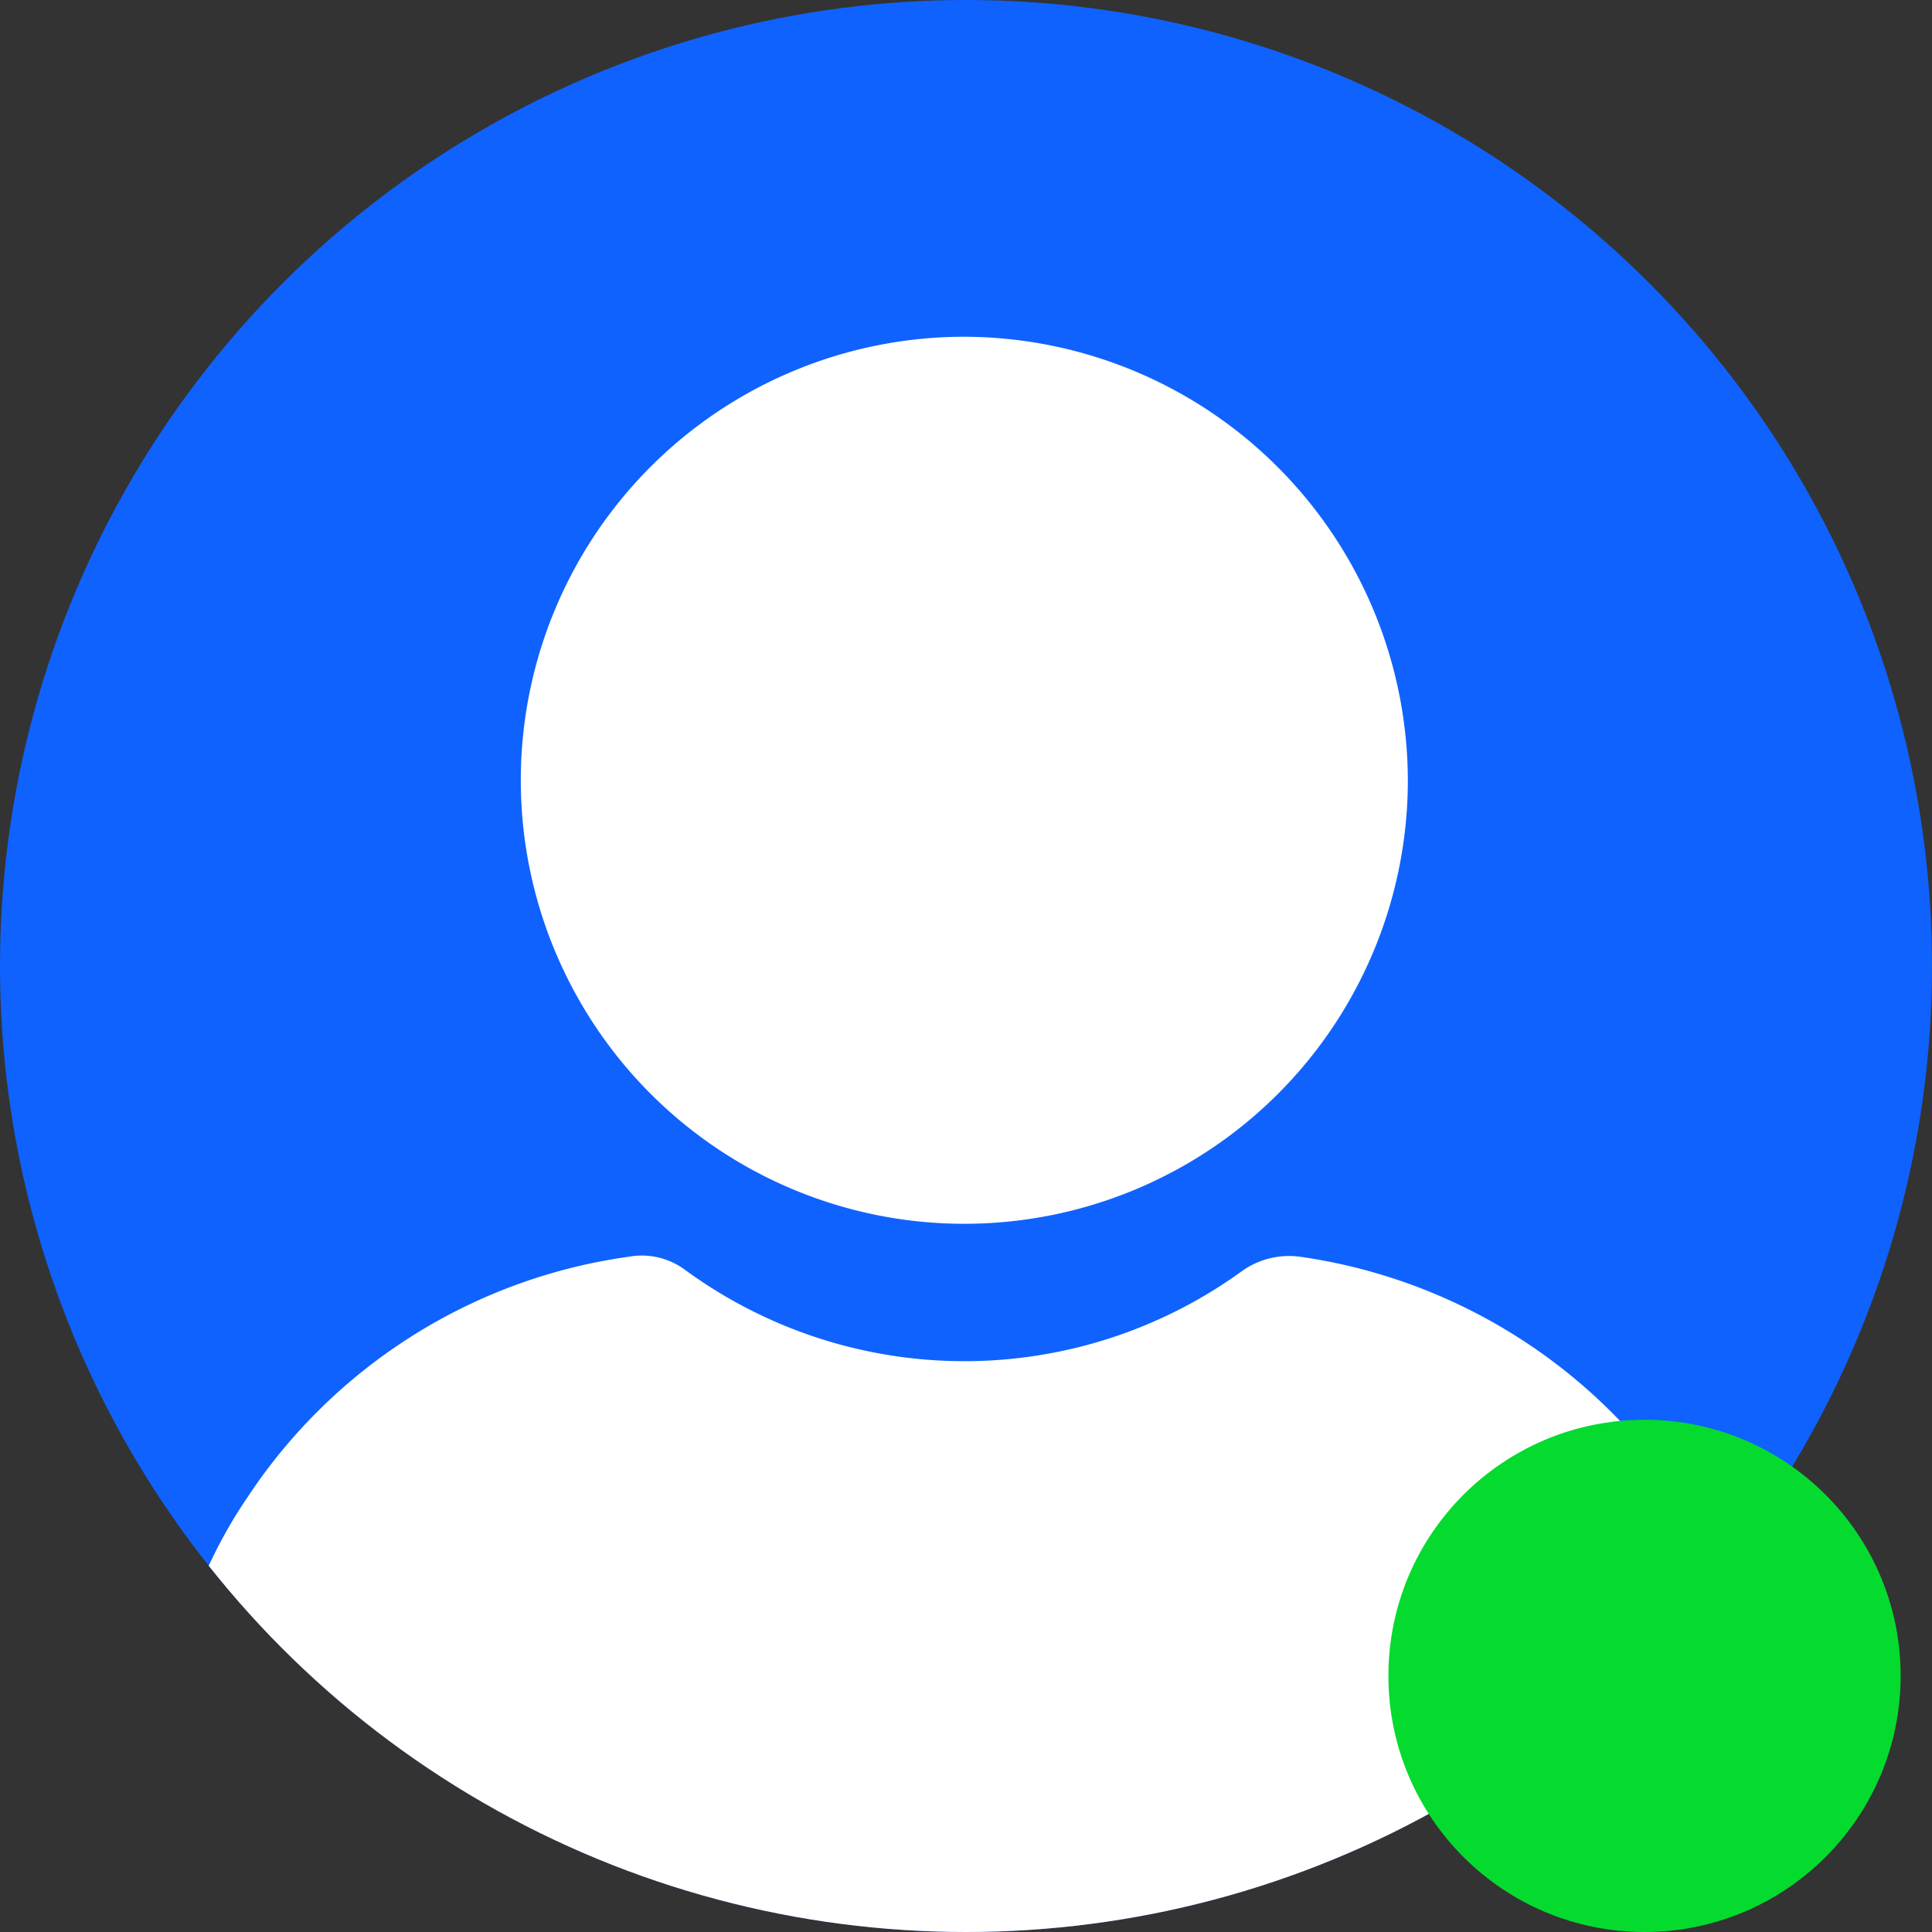 <svg xmlns="http://www.w3.org/2000/svg" xmlns:xlink="http://www.w3.org/1999/xlink" width="30" height="30" viewBox="0 0 30 30">
  <rect x="0" y="0" width="30" height="30" fill="#333333" stroke="none"/>
  <defs>
    <clipPath id="clip-path">
      <circle id="Ellipse_414" data-name="Ellipse 414" cx="15" cy="15" r="15" fill="#0f62fe"/>
    </clipPath>
  </defs>
  <g id="Group_10772" data-name="Group 10772" transform="translate(-12142 -6323.5)">
    <g id="Group_10769" data-name="Group 10769" transform="translate(3741.822 5027.322)">
      <g id="Group_10215" data-name="Group 10215" transform="translate(8400.178 1296.178)">
        <g id="Mask_Group_7" data-name="Mask Group 7" transform="translate(0)" clip-path="url(#clip-path)">
          <circle id="Ellipse_413" data-name="Ellipse 413" cx="15" cy="15" r="15" fill="#0f62fe"/>
          <g id="user_2_" data-name="user (2)" transform="translate(3.101 5.229)">
            <g id="Group_10208" data-name="Group 10208" transform="translate(4.986)">
              <g id="Group_10207" data-name="Group 10207">
                <path id="Path_18633" data-name="Path 18633" d="M117.678,0a6.887,6.887,0,1,0,6.887,6.887A6.905,6.905,0,0,0,117.678,0Z" transform="translate(-110.791)" fill="#fff"/>
              </g>
            </g>
            <g id="Group_10210" data-name="Group 10210" transform="translate(0 14.266)">
              <g id="Group_10209" data-name="Group 10209">
                <path id="Path_18634" data-name="Path 18634" d="M47.857,252.851a6.42,6.42,0,0,0-.692-1.263,8.56,8.56,0,0,0-5.924-3.729,1.268,1.268,0,0,0-.872.21,7.341,7.341,0,0,1-8.661,0,1.129,1.129,0,0,0-.872-.21,8.5,8.5,0,0,0-5.924,3.729,7.4,7.4,0,0,0-.692,1.263.64.64,0,0,0,.03.571,12,12,0,0,0,.812,1.2,11.428,11.428,0,0,0,1.383,1.564,18.016,18.016,0,0,0,1.383,1.2,13.714,13.714,0,0,0,16.36,0,13.216,13.216,0,0,0,1.383-1.2,13.886,13.886,0,0,0,1.383-1.564,10.544,10.544,0,0,0,.812-1.2A.513.513,0,0,0,47.857,252.851Z" transform="translate(-24.165 -247.841)" fill="#fff"/>
              </g>
            </g>
          </g>
        </g>
      </g>
    </g>
    <circle id="Ellipse_452" data-name="Ellipse 452" cx="3.977" cy="3.977" r="3.977" transform="translate(12163.559 6345.546)" fill="#04db2e"/>
  </g>
</svg>
